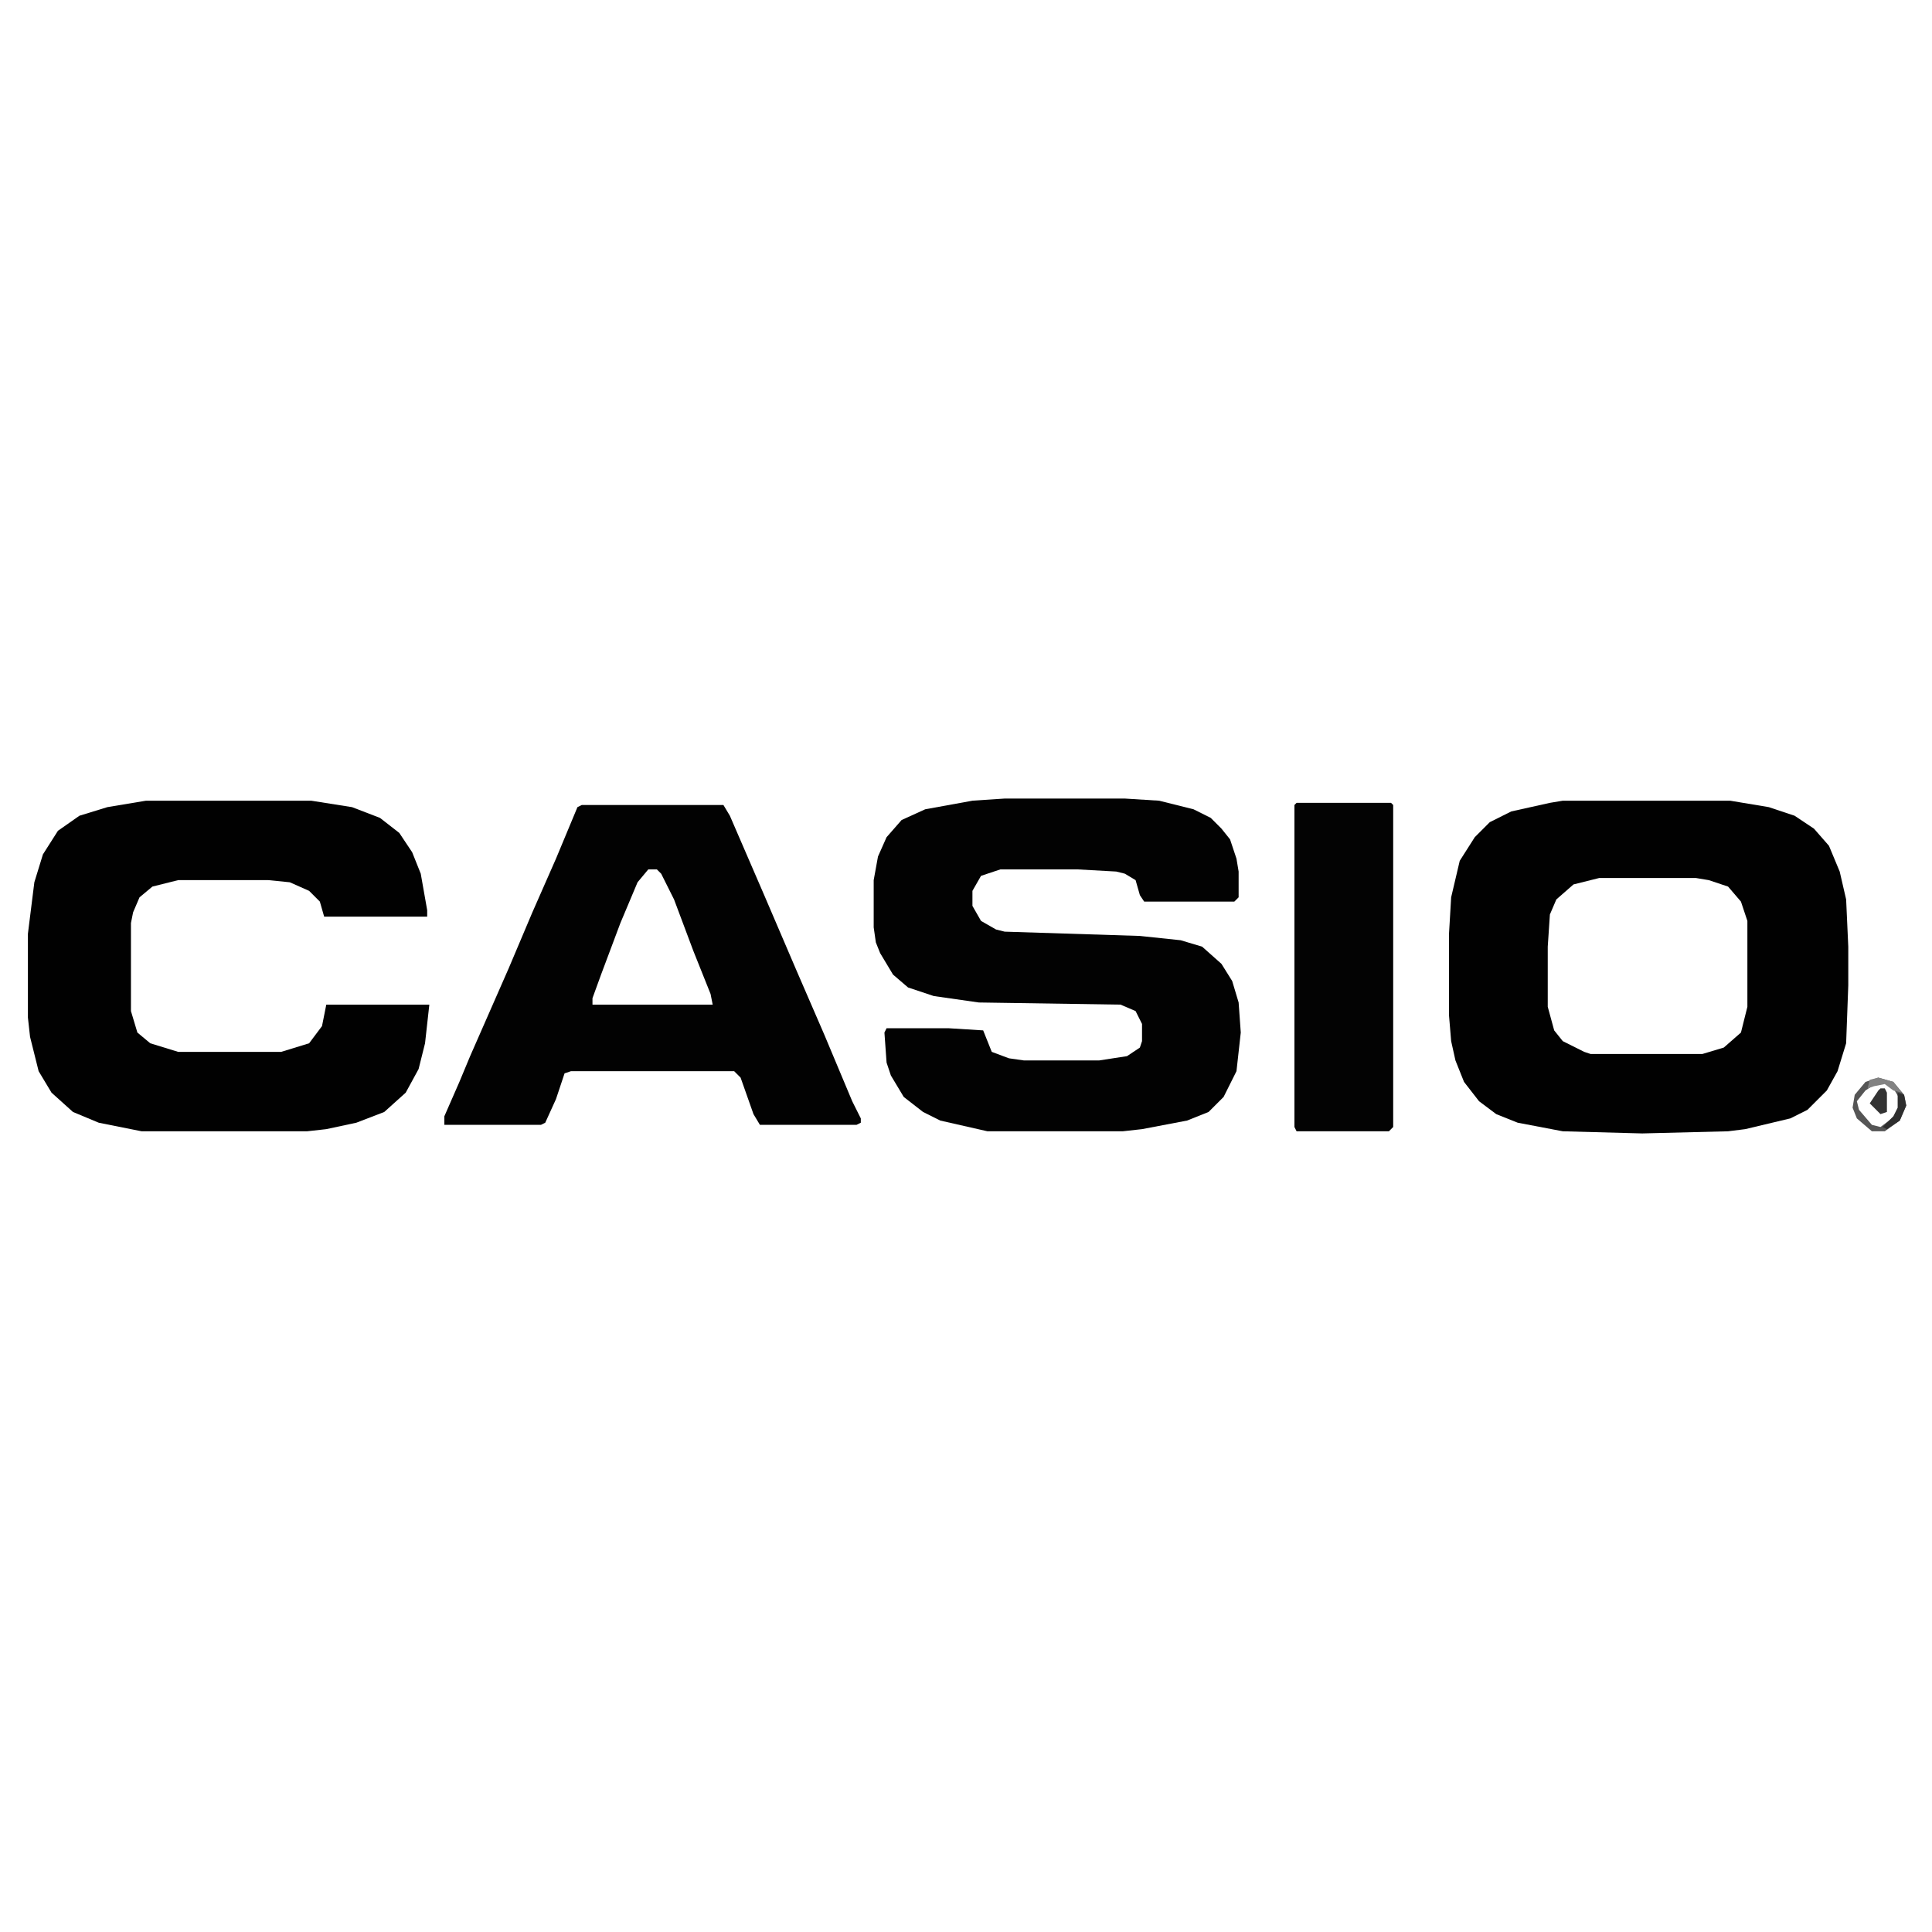 <?xml version="1.0" encoding="UTF-8"?>
<svg version="1.1" viewBox="0 0 900 900" width="1280" height="1280" xmlns="http://www.w3.org/2000/svg">
<path transform="translate(728,373)" d="m0 0h78l18 3 12 4 9 6 7 8 5 12 3 13 1 22v18l-1 27-4 13-5 9-9 9-8 4-21 5-8 1-40 1-37-1-21-4-10-4-8-6-7-9-4-10-2-9-1-12v-38l1-17 4-17 7-11 7-7 10-5 18-4zm17 36-12 3-8 7-3 7-1 15v28l3 11 4 5 10 5 3 1h52l10-3 8-7 3-12v-40l-3-9-6-7-9-3-6-1z" fill="#010101"/>
<path transform="translate(468,372)" d="m0 0h56l16 1 16 4 8 4 5 5 4 5 3 9 1 6v12l-2 2h-42l-2-3-2-7-5-3-4-1-18-1h-36l-9 3-4 7v7l4 7 7 4 4 1 63 2 19 2 10 3 9 8 5 8 3 10 1 14-2 18-6 12-7 7-10 4-21 4-9 1h-63l-22-5-8-4-9-7-6-10-2-6-1-14 1-2h29l16 1 4 10 8 3 7 1h35l13-2 6-4 1-3v-8l-3-6-7-3-66-1-21-3-12-4-7-6-6-10-2-5-1-7v-22l2-11 4-9 7-8 11-5 22-4z" fill="#020202"/>
<path transform="translate(68,373)" d="m0 0h77l19 3 13 5 9 7 6 9 4 10 3 17v3h-48l-2-7-5-5-9-4-10-1h-42l-12 3-6 5-3 7-1 5v41l3 10 6 5 13 4h48l13-4 6-8 2-10h48l-2 18-3 12-6 11-10 9-13 5-14 3-9 1h-77l-20-4-12-5-10-9-6-10-4-16-1-9v-39l3-24 4-13 7-11 10-7 13-4z" fill="#010101"/>
<path transform="translate(271,375)" d="m0 0h66l3 5 16 37 15 35 13 30 13 31 4 8v2l-2 1h-45l-3-5-6-17-3-3h-76l-3 1-4 12-5 11-2 1h-45v-4l7-16 5-12 18-41 11-26 11-25 10-24zm31 30-5 6-8 19-9 24-4 11v3h56l-1-5-8-20-9-24-6-12-2-2z" fill="#020202"/>
<path transform="translate(604,374)" d="m0 0h44l1 1v150l-2 2h-43l-1-2v-150z" fill="#030303"/>
<path transform="translate(875,502)" d="m0 0 7 2 5 6 1 5-3 7-7 5h-6l-7-6-2-5 1-6 5-6zm0 2-6 4-4 5 1 4 6 7 4 1 8-6 1-7-3-5-4-3z" fill="#555"/>
<path transform="translate(876,507)" d="m0 0h2l1 2v9l-3 1-5-5 4-6z" fill="#333"/>
<path transform="translate(884,509)" d="m0 0 3 1 1 5-3 7-6 4-2-1 5-5 2-4z" fill="#2E2E2E"/>
<path transform="translate(875,502)" d="m0 0 7 2 4 5-4-1-4-3-5 1-3 1 1-4z" fill="#828282"/>
</svg>
